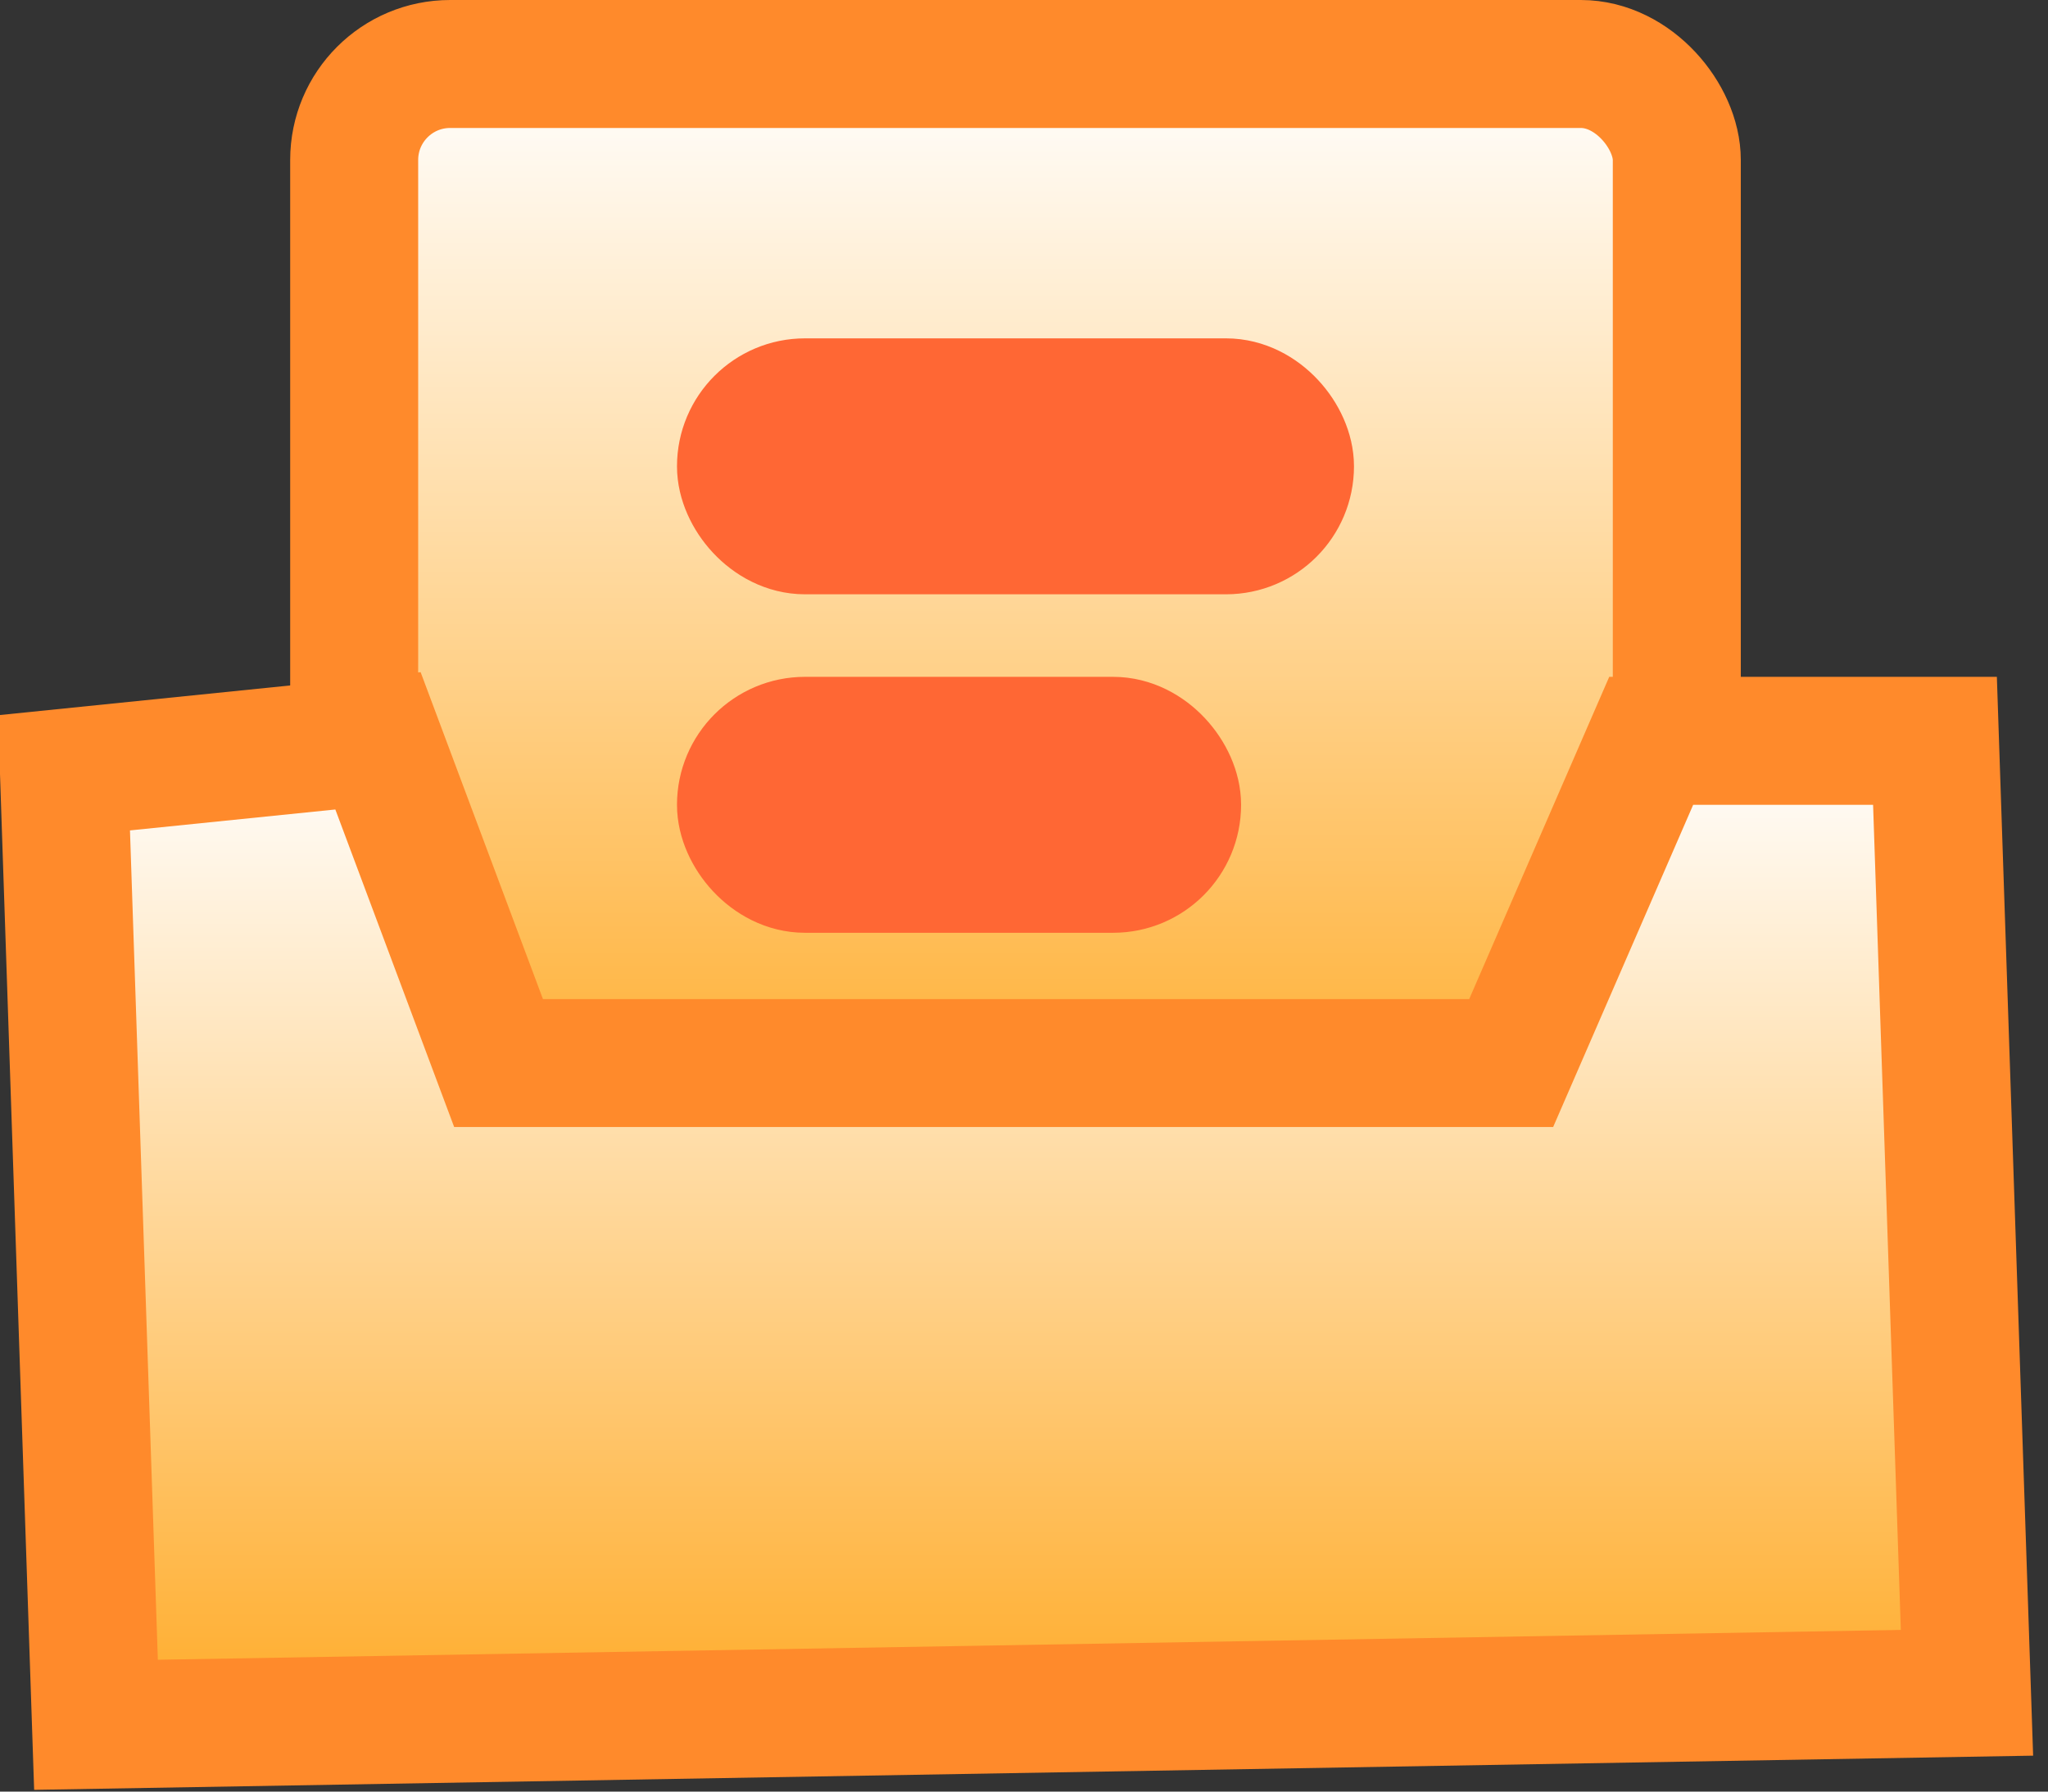 <?xml version="1.0" encoding="UTF-8"?>
<svg width="16px" height="14px" viewBox="0 0 16 14" version="1.1" xmlns="http://www.w3.org/2000/svg" xmlns:xlink="http://www.w3.org/1999/xlink">
    <rect x="0" y="0" width="16" height="14" fill="#333333" stroke="none"/>
    <!-- Generator: Sketch 63 (92445) - https://sketch.com -->
    <title>控制台-工单工作台</title>
    <desc>Created with Sketch.</desc>
    <defs>
        <linearGradient x1="50.15%" y1="99.27%" x2="50.15%" y2="-0.236%" id="linearGradient-1">
            <stop stop-color="#FFAC2B" offset="0%"></stop>
            <stop stop-color="#FFFFFF" offset="100%"></stop>
        </linearGradient>
        <linearGradient x1="50.15%" y1="99.27%" x2="50.15%" y2="-0.236%" id="linearGradient-2">
            <stop stop-color="#FFAC2B" offset="0%"></stop>
            <stop stop-color="#FFFFFF" offset="100%"></stop>
        </linearGradient>
    </defs>
    <g id="页面-1" stroke="none" stroke-width="1" fill="none" fill-rule="evenodd">
        <g id="控制台-工单工作台" transform="translate(-2, -3)">
            <g id="Group-10" transform="translate(2, 3)">
                <rect id="Rectangle" stroke="#FF8A2B" fill="url(#linearGradient-1)" x="2.767" y="0.5" width="10.333" height="8.633" rx="0.75"></rect>
                <rect id="Rectangle" stroke="#FF6734" fill="#FF6734" x="5.789" y="3.144" width="4.289" height="1" rx="0.5"></rect>
                <rect id="Rectangle-Copy-66" stroke="#FF6734" fill="#FF6734" x="5.789" y="5.789" width="3.407" height="1" rx="0.5"></rect>
                <path d="M2.953,5.789 L0.5,6.039 L0.75,13.478 L15.367,13.228 L15.117,5.789 L12.9,5.789 L11.806,8.307 L3.895,8.307 L2.953,5.789 Z" id="Rectangle" stroke="#FF8A2B" fill="url(#linearGradient-2)"></path>
            </g>
        </g>
    </g>
</svg>